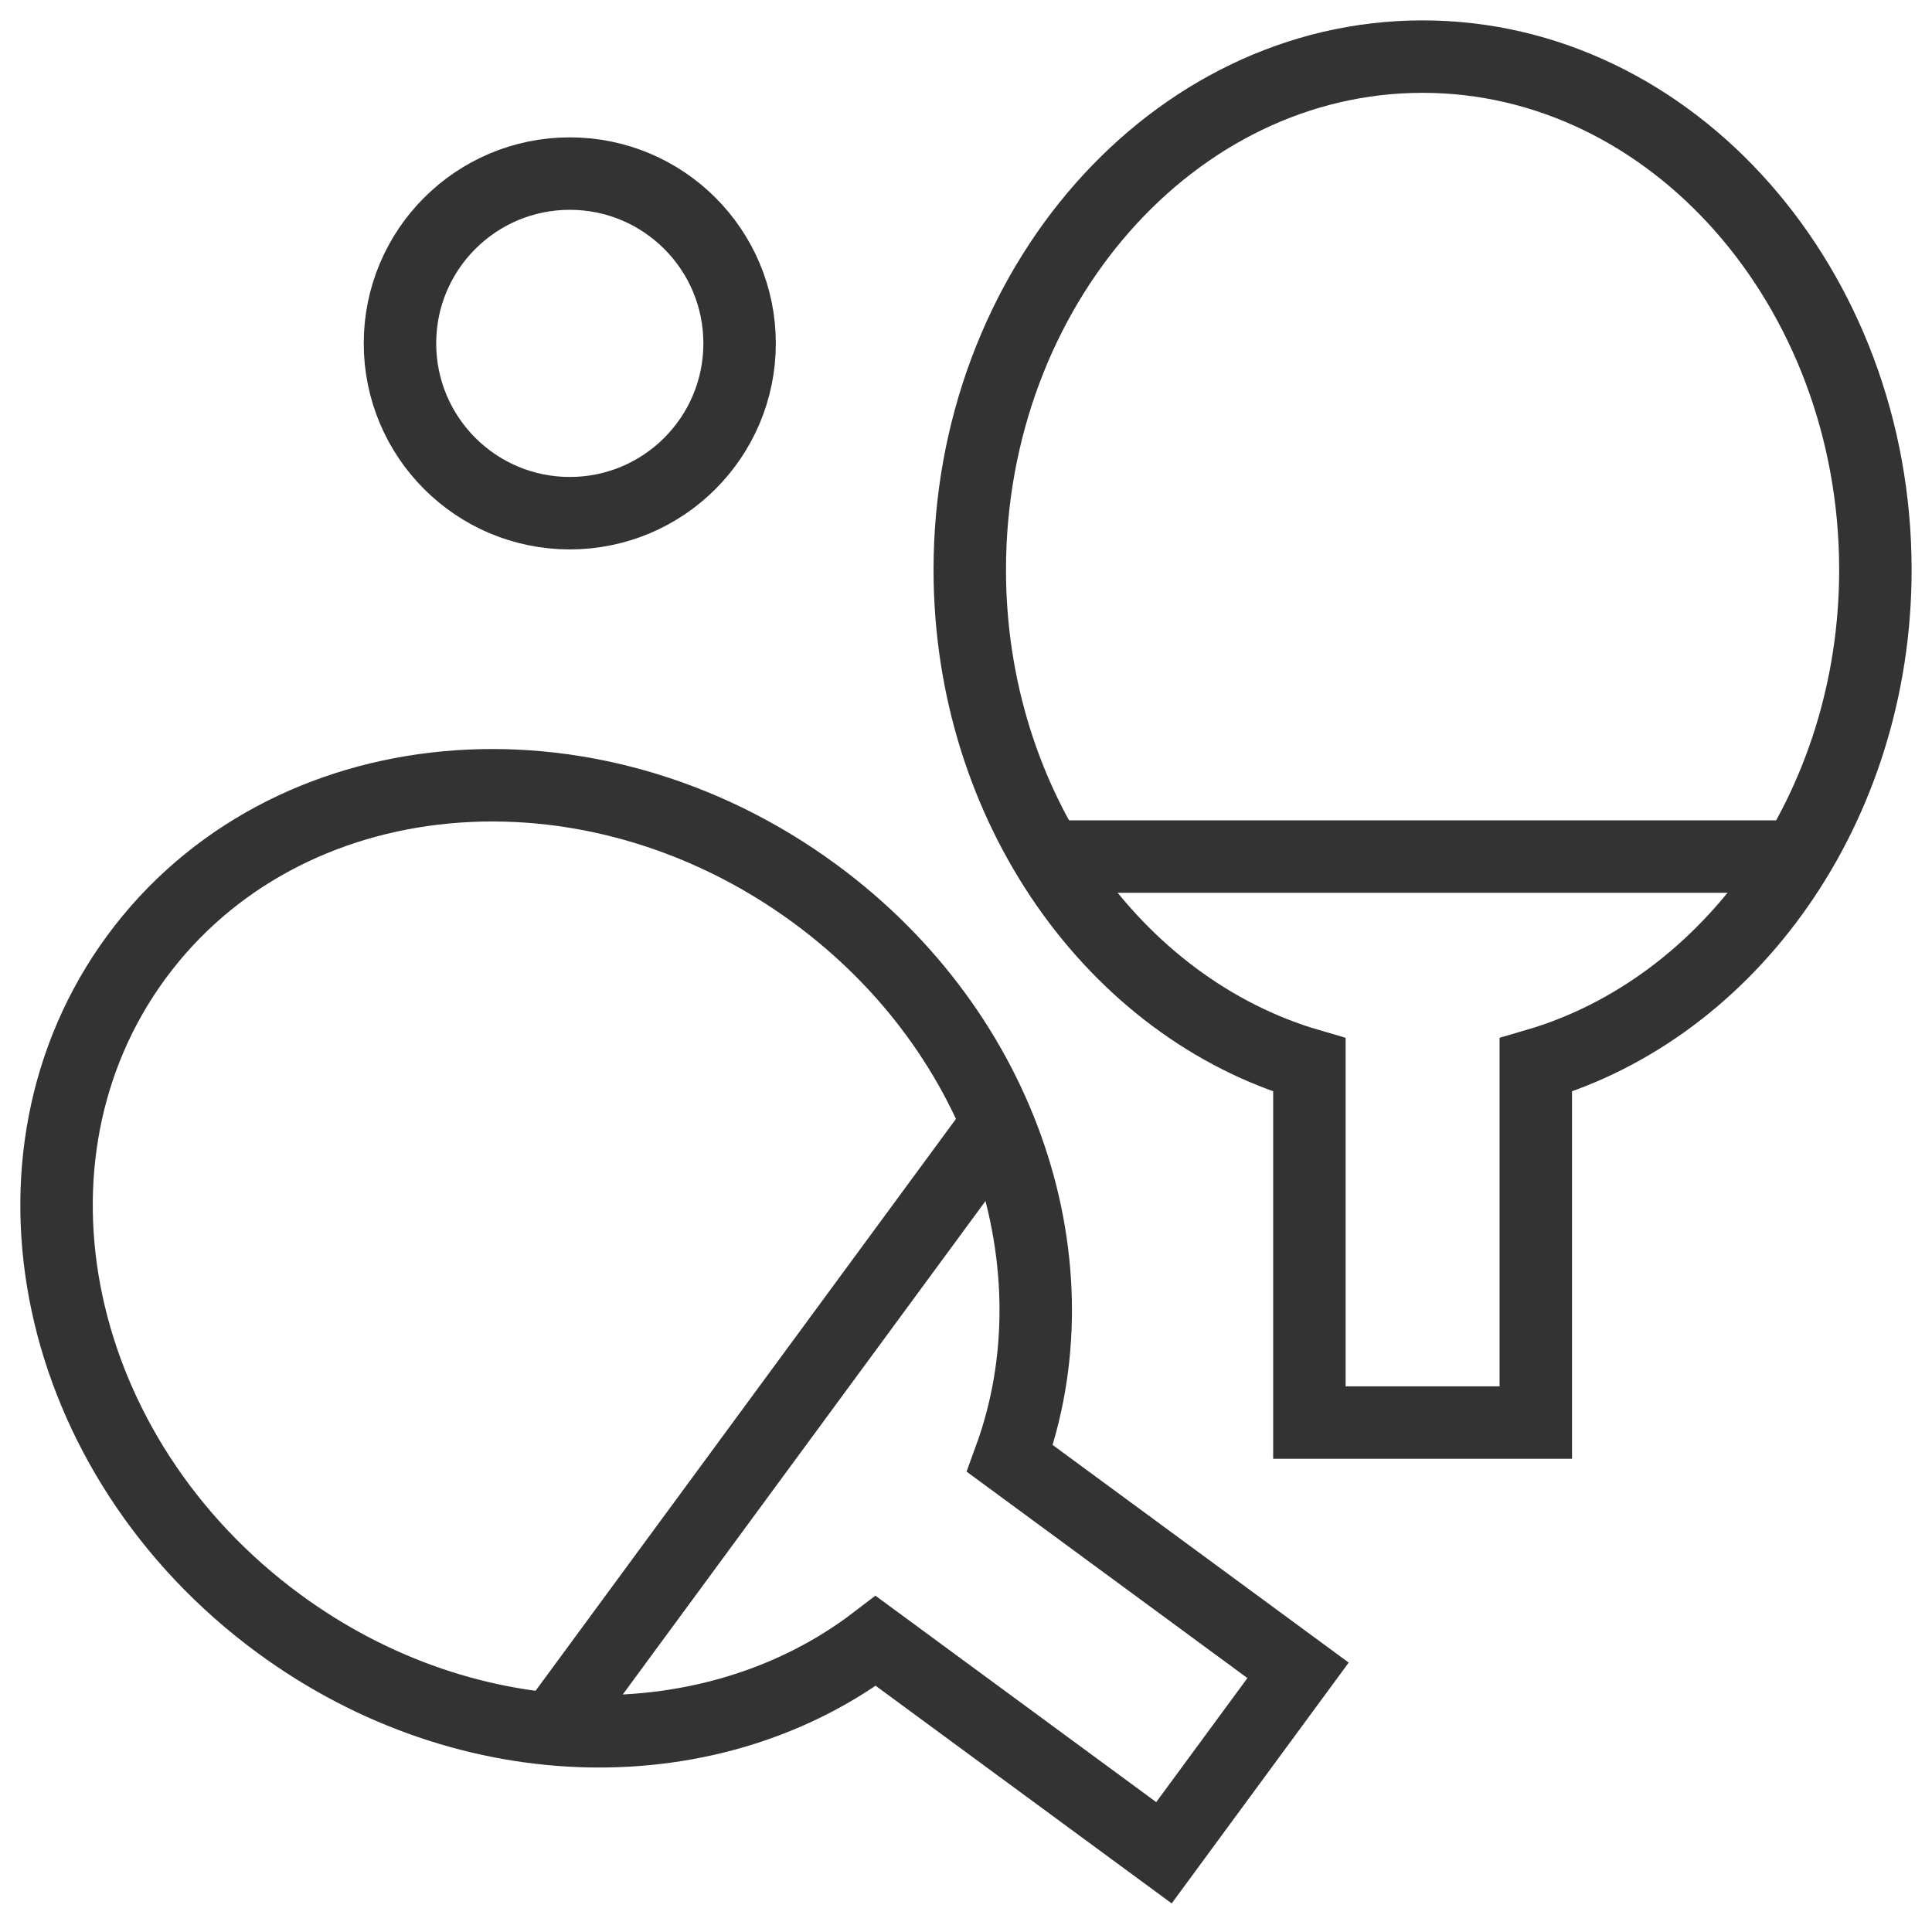 <svg width="80" height="80" viewBox="0 0 80 80" fill="none" xmlns="http://www.w3.org/2000/svg">
<path d="M77.656 23.594C77.656 11.944 69.262 2.344 58.906 2.344C48.551 2.344 40.156 11.944 40.156 23.594C40.156 33.411 46.146 41.745 54.219 44.098V58.906H63.594V44.098C71.667 41.745 77.656 33.411 77.656 23.594Z" stroke="#333333" stroke-width="3" stroke-miterlimit="10"/>
<path d="M74.469 35.469H43.344" stroke="#333333" stroke-width="3" stroke-miterlimit="10"/>
<path d="M11.542 67.228C2.155 60.328 -0.483 47.971 5.65 39.627C11.784 31.283 24.365 30.113 33.752 37.012C41.662 42.827 44.704 52.496 41.818 60.394L53.75 69.165L48.197 76.719L36.266 67.948C29.588 73.059 19.452 73.042 11.542 67.228Z" stroke="#333333" stroke-width="3" stroke-miterlimit="10"/>
<path d="M22.871 71.6L41.306 46.521" stroke="#333333" stroke-width="3" stroke-miterlimit="10"/>
<path d="M30.625 14.219C30.625 18.102 27.477 21.25 23.594 21.25C19.71 21.25 16.562 18.102 16.562 14.219C16.562 10.335 19.71 7.188 23.594 7.188C27.477 7.188 30.625 10.335 30.625 14.219Z" stroke="#333333" stroke-width="3" stroke-miterlimit="10"/>
</svg>
